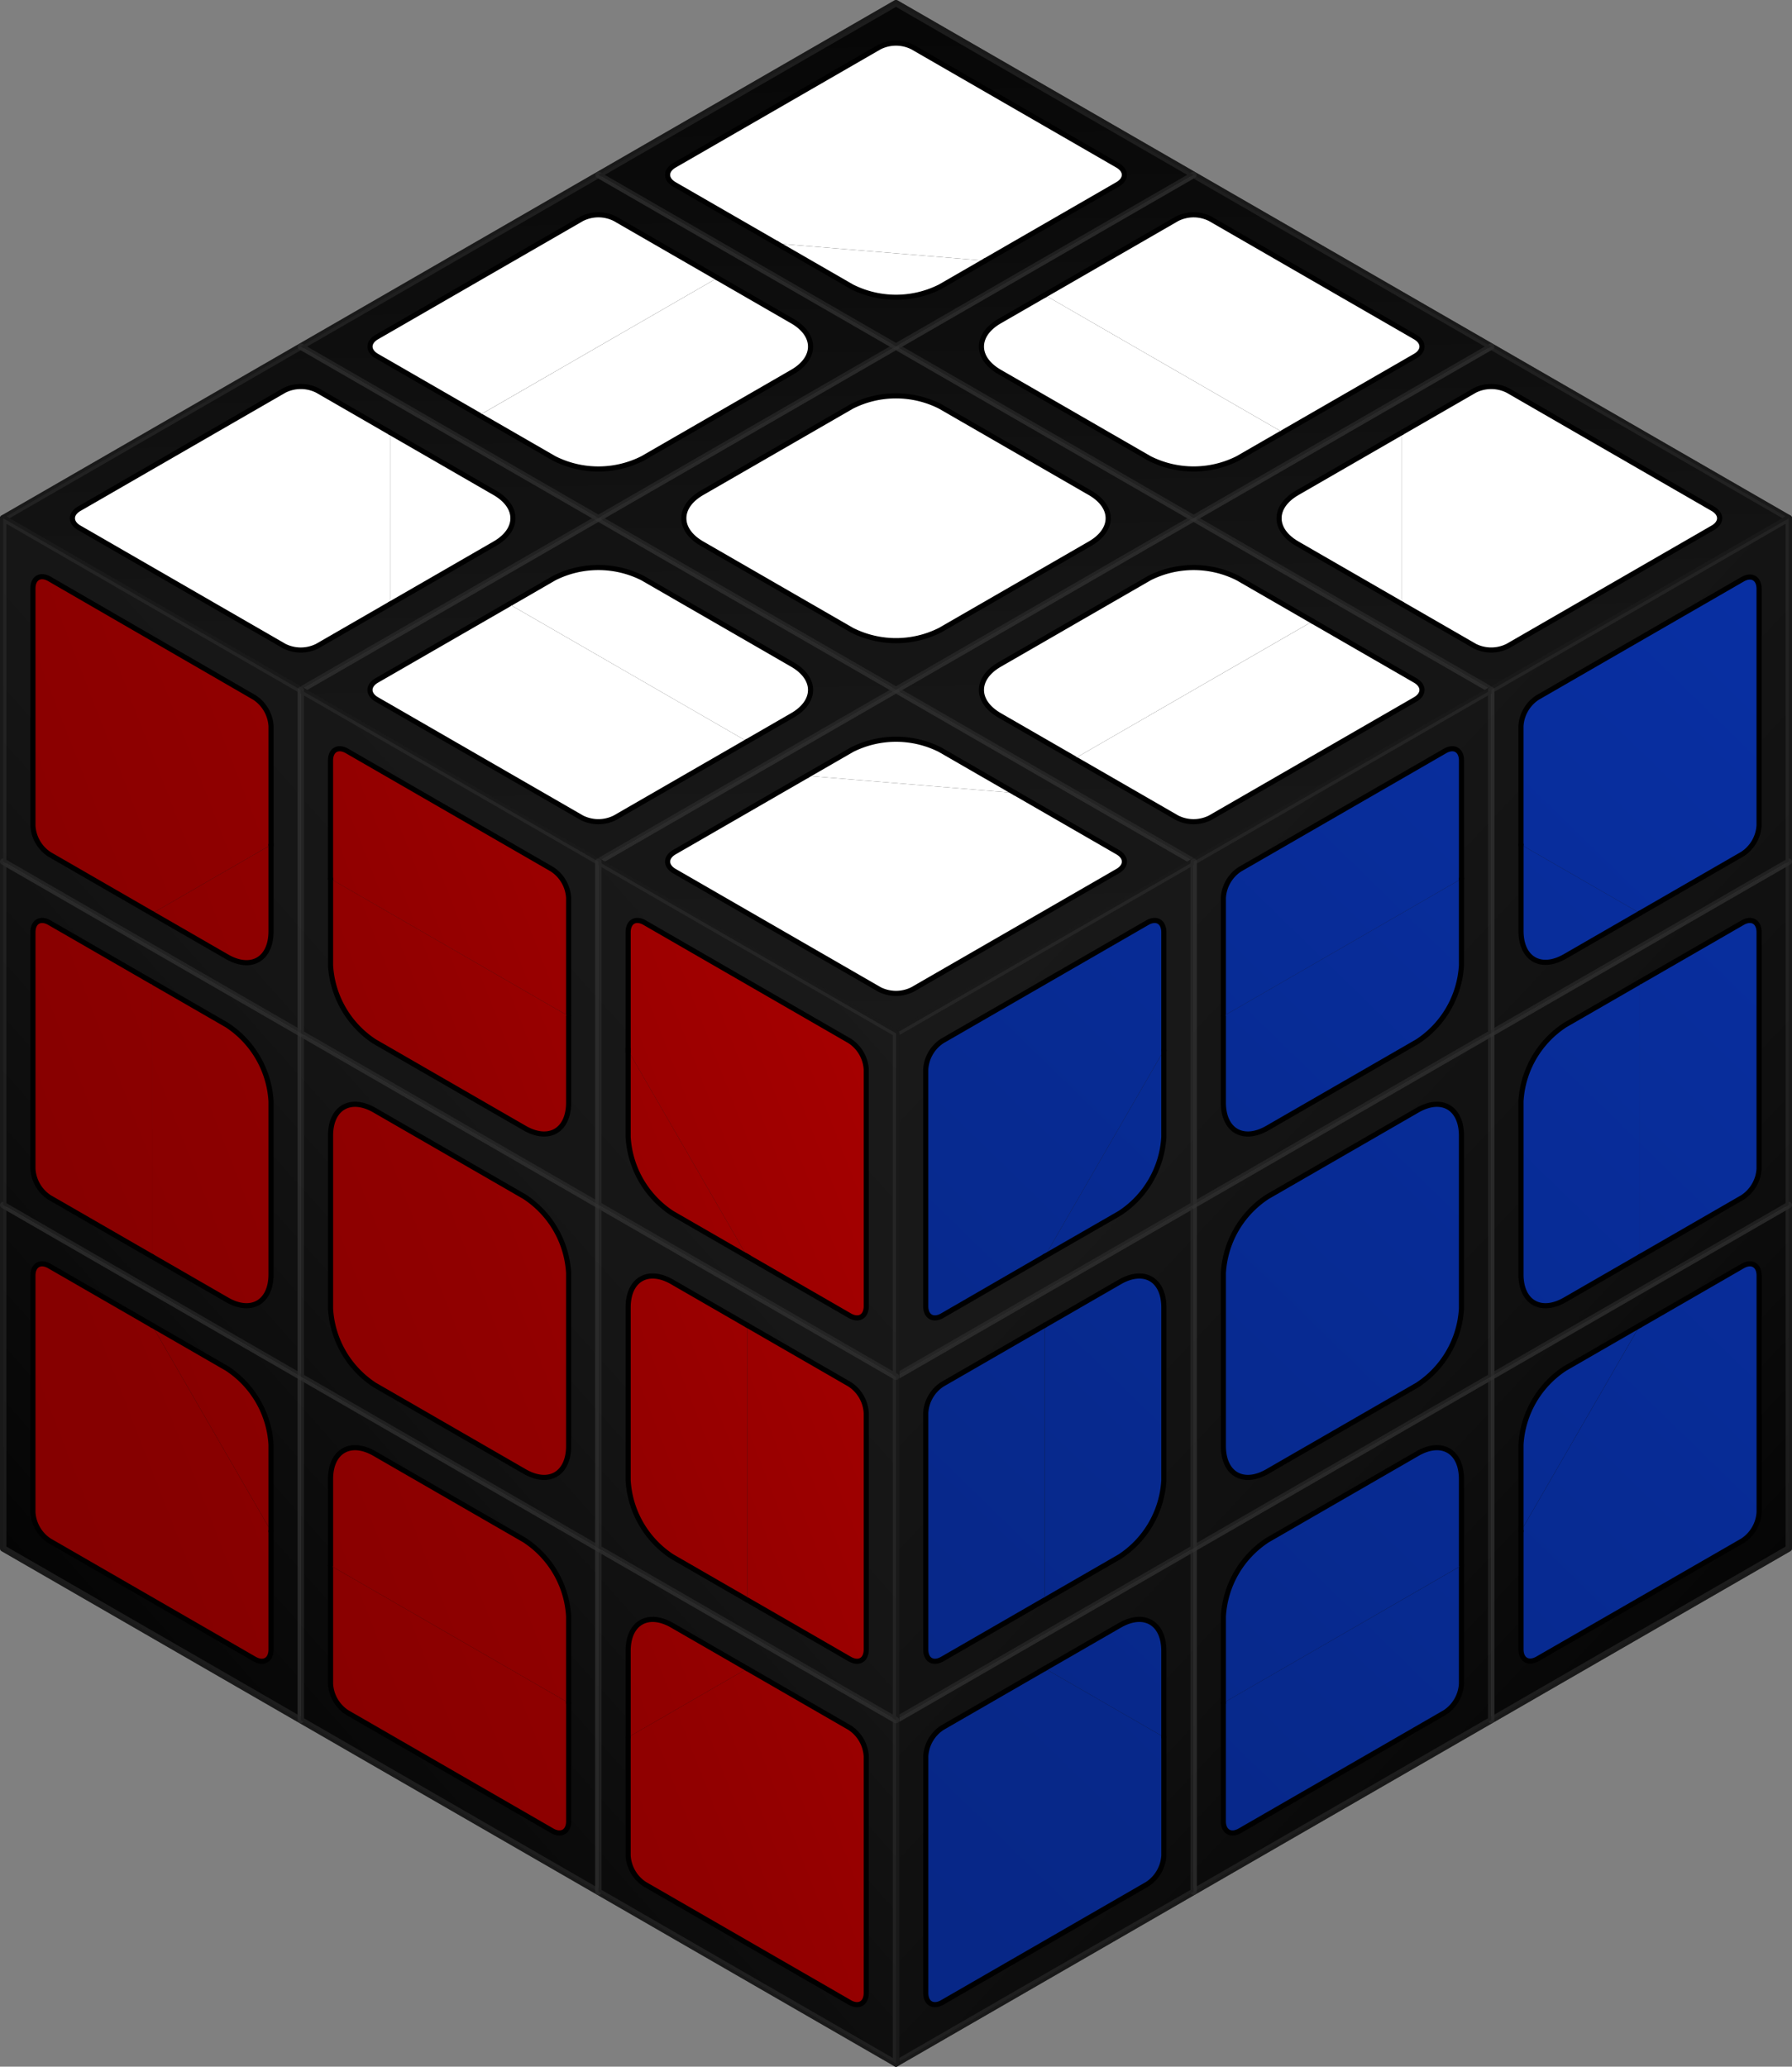 <svg xmlns="http://www.w3.org/2000/svg" xmlns:xlink="http://www.w3.org/1999/xlink" viewBox="0 0 281.466 324.645">
  <rect x="0" y="0" width="281.466" height="324.645" fill="#808080" stroke="none"/>
  <defs>
    <style>
      .cls-1, .cls-56 {
        fill: none;
      }

      .cls-1, .cls-19, .cls-20, .cls-21, .cls-22, .cls-23, .cls-24, .cls-25, .cls-26, .cls-27, .cls-28, .cls-3, .cls-30, .cls-31, .cls-32, .cls-33, .cls-34, .cls-36, .cls-37, .cls-47, .cls-48, .cls-49, .cls-50, .cls-51, .cls-52, .cls-53, .cls-54, .cls-56, .cls-58, .cls-59, .cls-60, .cls-61, .cls-62, .cls-63, .cls-64 {
        stroke: #000;
      }

      .cls-1, .cls-10, .cls-11, .cls-12, .cls-13, .cls-14, .cls-15, .cls-16, .cls-17, .cls-18, .cls-19, .cls-2, .cls-20, .cls-21, .cls-22, .cls-23, .cls-24, .cls-25, .cls-26, .cls-27, .cls-28, .cls-29, .cls-3, .cls-30, .cls-31, .cls-32, .cls-33, .cls-34, .cls-35, .cls-36, .cls-37, .cls-38, .cls-39, .cls-4, .cls-40, .cls-41, .cls-42, .cls-43, .cls-44, .cls-45, .cls-46, .cls-47, .cls-48, .cls-49, .cls-5, .cls-50, .cls-51, .cls-52, .cls-53, .cls-54, .cls-56, .cls-58, .cls-59, .cls-6, .cls-60, .cls-61, .cls-62, .cls-7, .cls-8, .cls-9 {
        stroke-linecap: round;
      }

      .cls-1, .cls-10, .cls-11, .cls-12, .cls-13, .cls-14, .cls-15, .cls-16, .cls-17, .cls-18, .cls-19, .cls-2, .cls-20, .cls-21, .cls-22, .cls-23, .cls-24, .cls-25, .cls-26, .cls-27, .cls-28, .cls-29, .cls-3, .cls-30, .cls-31, .cls-32, .cls-33, .cls-34, .cls-35, .cls-36, .cls-37, .cls-38, .cls-39, .cls-4, .cls-40, .cls-41, .cls-42, .cls-43, .cls-44, .cls-45, .cls-46, .cls-47, .cls-48, .cls-49, .cls-5, .cls-50, .cls-51, .cls-52, .cls-53, .cls-54, .cls-56, .cls-58, .cls-59, .cls-6, .cls-60, .cls-61, .cls-62, .cls-63, .cls-64, .cls-7, .cls-8, .cls-9 {
        stroke-linejoin: round;
      }

      .cls-10, .cls-11, .cls-12, .cls-13, .cls-14, .cls-15, .cls-16, .cls-17, .cls-18, .cls-2, .cls-29, .cls-35, .cls-38, .cls-39, .cls-4, .cls-40, .cls-41, .cls-42, .cls-43, .cls-44, .cls-45, .cls-46, .cls-5, .cls-6, .cls-7, .cls-8, .cls-9 {
        stroke: #333;
        stroke-opacity: 0.5;
      }

      .cls-2 {
        fill: url(#Dégradé_sans_nom_50);
      }

      .cls-3 {
        fill: #fff;
      }

      .cls-19, .cls-20, .cls-21, .cls-22, .cls-23, .cls-24, .cls-25, .cls-26, .cls-27, .cls-28, .cls-3, .cls-30, .cls-31, .cls-32, .cls-33, .cls-34, .cls-36, .cls-37, .cls-47, .cls-48, .cls-49, .cls-50, .cls-51, .cls-52, .cls-53, .cls-54, .cls-56, .cls-58, .cls-59, .cls-60, .cls-61, .cls-62, .cls-63, .cls-64 {
        stroke-width: 0.806px;
      }

      .cls-4 {
        fill: url(#Dégradé_sans_nom_50-2);
      }

      .cls-5 {
        fill: url(#Dégradé_sans_nom_50-3);
      }

      .cls-6 {
        fill: url(#Dégradé_sans_nom_50-4);
      }

      .cls-7 {
        fill: url(#Dégradé_sans_nom_50-5);
      }

      .cls-8 {
        fill: url(#Dégradé_sans_nom_50-6);
      }

      .cls-9 {
        fill: url(#Dégradé_sans_nom_50-7);
      }

      .cls-10 {
        fill: url(#Dégradé_sans_nom_50-8);
      }

      .cls-11 {
        fill: url(#Dégradé_sans_nom_50-9);
      }

      .cls-12 {
        fill: url(#Dégradé_sans_nom_17);
      }

      .cls-13 {
        fill: url(#Dégradé_sans_nom_17-2);
      }

      .cls-14 {
        fill: url(#Dégradé_sans_nom_17-3);
      }

      .cls-15 {
        fill: url(#Dégradé_sans_nom_17-4);
      }

      .cls-16 {
        fill: url(#Dégradé_sans_nom_17-5);
      }

      .cls-17 {
        fill: url(#Dégradé_sans_nom_17-6);
      }

      .cls-18 {
        fill: url(#Dégradé_sans_nom_17-7);
      }

      .cls-19 {
        fill: url(#Dégradé_sans_nom_16);
      }

      .cls-20 {
        fill: url(#Dégradé_sans_nom_16-2);
      }

      .cls-21 {
        fill: url(#Dégradé_sans_nom_16-3);
      }

      .cls-22 {
        fill: url(#Dégradé_sans_nom_16-4);
      }

      .cls-23 {
        fill: url(#Dégradé_sans_nom_16-5);
      }

      .cls-24 {
        fill: url(#Dégradé_sans_nom_16-6);
      }

      .cls-25 {
        fill: url(#Dégradé_sans_nom_16-7);
      }

      .cls-26 {
        fill: url(#Dégradé_sans_nom_16-8);
      }

      .cls-27 {
        fill: url(#Dégradé_sans_nom_16-9);
      }

      .cls-28 {
        fill: url(#Dégradé_sans_nom_16-10);
      }

      .cls-29 {
        fill: url(#Dégradé_sans_nom_17-8);
      }

      .cls-30 {
        fill: url(#Dégradé_sans_nom_16-11);
      }

      .cls-31 {
        fill: url(#Dégradé_sans_nom_16-12);
      }

      .cls-32 {
        fill: url(#Dégradé_sans_nom_16-13);
      }

      .cls-33 {
        fill: url(#Dégradé_sans_nom_16-14);
      }

      .cls-34 {
        fill: url(#Dégradé_sans_nom_16-15);
      }

      .cls-35 {
        fill: url(#Dégradé_sans_nom_18);
      }

      .cls-36 {
        fill: url(#Dégradé_sans_nom_16-16);
      }

      .cls-37 {
        fill: url(#Dégradé_sans_nom_16-17);
      }

      .cls-38 {
        fill: url(#Dégradé_sans_nom_50-10);
      }

      .cls-39 {
        fill: url(#Dégradé_sans_nom_50-11);
      }

      .cls-40 {
        fill: url(#Dégradé_sans_nom_50-12);
      }

      .cls-41 {
        fill: url(#Dégradé_sans_nom_50-13);
      }

      .cls-42 {
        fill: url(#Dégradé_sans_nom_50-14);
      }

      .cls-43 {
        fill: url(#Dégradé_sans_nom_50-15);
      }

      .cls-44 {
        fill: url(#Dégradé_sans_nom_50-16);
      }

      .cls-45 {
        fill: url(#Dégradé_sans_nom_50-17);
      }

      .cls-46 {
        fill: url(#Dégradé_sans_nom_50-18);
      }

      .cls-47 {
        fill: url(#Dégradé_sans_nom_20);
      }

      .cls-48 {
        fill: url(#Dégradé_sans_nom_20-2);
      }

      .cls-49 {
        fill: url(#Dégradé_sans_nom_20-3);
      }

      .cls-50 {
        fill: url(#Dégradé_sans_nom_20-4);
      }

      .cls-51 {
        fill: url(#Dégradé_sans_nom_20-5);
      }

      .cls-52 {
        fill: url(#Dégradé_sans_nom_20-6);
      }

      .cls-53 {
        fill: url(#Dégradé_sans_nom_20-7);
      }

      .cls-54 {
        fill: url(#Dégradé_sans_nom_20-8);
      }

      .cls-55 {
        fill: url(#Dégradé_sans_nom_20-9);
      }

      .cls-57 {
        fill: url(#Dégradé_sans_nom_20-10);
      }

      .cls-58 {
        fill: url(#Dégradé_sans_nom_20-11);
      }

      .cls-59 {
        fill: url(#Dégradé_sans_nom_20-12);
      }

      .cls-60 {
        fill: url(#Dégradé_sans_nom_20-13);
      }

      .cls-61 {
        fill: url(#Dégradé_sans_nom_20-14);
      }

      .cls-62 {
        fill: url(#Dégradé_sans_nom_20-15);
      }

      .cls-63, .cls-64 {
        stroke-linecap: square;
      }

      .cls-63 {
        fill: url(#Dégradé_sans_nom_20-16);
      }

      .cls-64 {
        fill: url(#Dégradé_sans_nom_20-17);
      }
    </style>
    <linearGradient id="Dégradé_sans_nom_50" data-name="Dégradé sans nom 50" x1="138.648" y1="-31.416" x2="141.315" y2="181.918" gradientUnits="userSpaceOnUse">
      <stop offset="0"/>
      <stop offset="0.166" stop-color="#070707"/>
      <stop offset="0.614" stop-color="#151515"/>
      <stop offset="1" stop-color="#1a1a1a"/>
    </linearGradient>
    <linearGradient id="Dégradé_sans_nom_50-2" x1="185.722" y1="-32.004" x2="188.389" y2="181.329" xlink:href="#Dégradé_sans_nom_50"/>
    <linearGradient id="Dégradé_sans_nom_50-3" x1="232.796" y1="-32.592" x2="235.463" y2="180.741" xlink:href="#Dégradé_sans_nom_50"/>
    <linearGradient id="Dégradé_sans_nom_50-4" x1="92.248" y1="-30.836" x2="94.915" y2="182.498" xlink:href="#Dégradé_sans_nom_50"/>
    <linearGradient id="Dégradé_sans_nom_50-5" x1="139.322" y1="-31.424" x2="141.989" y2="181.909" xlink:href="#Dégradé_sans_nom_50"/>
    <linearGradient id="Dégradé_sans_nom_50-6" x1="186.396" y1="-32.012" x2="189.063" y2="181.321" xlink:href="#Dégradé_sans_nom_50"/>
    <linearGradient id="Dégradé_sans_nom_50-7" x1="45.848" y1="-30.256" x2="48.515" y2="183.078" xlink:href="#Dégradé_sans_nom_50"/>
    <linearGradient id="Dégradé_sans_nom_50-8" x1="92.923" y1="-30.844" x2="95.589" y2="182.489" xlink:href="#Dégradé_sans_nom_50"/>
    <linearGradient id="Dégradé_sans_nom_50-9" x1="139.997" y1="-31.432" x2="142.663" y2="181.901" xlink:href="#Dégradé_sans_nom_50"/>
    <linearGradient id="Dégradé_sans_nom_17" data-name="Dégradé sans nom 17" x1="294.836" y1="264.954" x2="67.28" y2="49.843" gradientUnits="userSpaceOnUse">
      <stop offset="0"/>
      <stop offset="0.011" stop-color="#010101"/>
      <stop offset="0.244" stop-color="#0f0f0f"/>
      <stop offset="0.528" stop-color="#171717"/>
      <stop offset="1" stop-color="#1a1a1a"/>
    </linearGradient>
    <linearGradient id="Dégradé_sans_nom_17-2" x1="259.313" y1="302.532" x2="31.757" y2="87.421" xlink:href="#Dégradé_sans_nom_17"/>
    <linearGradient id="Dégradé_sans_nom_17-3" x1="223.79" y1="340.11" x2="-3.766" y2="124.999" xlink:href="#Dégradé_sans_nom_17"/>
    <linearGradient id="Dégradé_sans_nom_17-4" x1="321.764" y1="236.468" x2="94.208" y2="21.357" xlink:href="#Dégradé_sans_nom_17"/>
    <linearGradient id="Dégradé_sans_nom_17-5" x1="286.241" y1="274.046" x2="58.685" y2="58.935" xlink:href="#Dégradé_sans_nom_17"/>
    <linearGradient id="Dégradé_sans_nom_17-6" x1="250.718" y1="311.624" x2="23.162" y2="96.513" xlink:href="#Dégradé_sans_nom_17"/>
    <linearGradient id="Dégradé_sans_nom_17-7" x1="348.691" y1="207.983" x2="121.136" y2="-7.128" xlink:href="#Dégradé_sans_nom_17"/>
    <linearGradient id="Dégradé_sans_nom_16" data-name="Dégradé sans nom 16" x1="104.347" y1="390.738" x2="477.236" y2="8.071" gradientUnits="userSpaceOnUse">
      <stop offset="0" stop-color="#062580"/>
      <stop offset="0.247" stop-color="#07288a"/>
      <stop offset="0.667" stop-color="#0830a5"/>
      <stop offset="1" stop-color="#0a37bf"/>
    </linearGradient>
    <linearGradient id="Dégradé_sans_nom_16-2" x1="93.52" y1="380.187" x2="466.409" y2="-2.479" xlink:href="#Dégradé_sans_nom_16"/>
    <linearGradient id="Dégradé_sans_nom_16-3" x1="97.144" y1="383.719" x2="470.033" y2="1.052" xlink:href="#Dégradé_sans_nom_16"/>
    <linearGradient id="Dégradé_sans_nom_16-4" x1="87.23" y1="374.057" x2="460.119" y2="-8.609" xlink:href="#Dégradé_sans_nom_16"/>
    <linearGradient id="Dégradé_sans_nom_16-5" x1="81.493" y1="368.467" x2="454.382" y2="-14.199" xlink:href="#Dégradé_sans_nom_16"/>
    <linearGradient id="Dégradé_sans_nom_16-6" x1="78.195" y1="365.253" x2="451.084" y2="-17.413" xlink:href="#Dégradé_sans_nom_16"/>
    <linearGradient id="Dégradé_sans_nom_16-7" x1="74.058" y1="361.222" x2="446.947" y2="-21.445" xlink:href="#Dégradé_sans_nom_16"/>
    <linearGradient id="Dégradé_sans_nom_16-8" x1="77.386" y1="364.465" x2="450.275" y2="-18.201" xlink:href="#Dégradé_sans_nom_16"/>
    <linearGradient id="Dégradé_sans_nom_16-9" x1="48.563" y1="336.379" x2="421.452" y2="-46.288" xlink:href="#Dégradé_sans_nom_16"/>
    <linearGradient id="Dégradé_sans_nom_16-10" x1="51.862" y1="339.593" x2="424.751" y2="-43.073" xlink:href="#Dégradé_sans_nom_16"/>
    <linearGradient id="Dégradé_sans_nom_17-8" x1="313.168" y1="245.561" x2="85.613" y2="30.45" xlink:href="#Dégradé_sans_nom_17"/>
    <linearGradient id="Dégradé_sans_nom_16-11" x1="65.028" y1="352.423" x2="437.917" y2="-30.244" xlink:href="#Dégradé_sans_nom_16"/>
    <linearGradient id="Dégradé_sans_nom_16-12" x1="55.998" y1="343.624" x2="428.887" y2="-39.043" xlink:href="#Dégradé_sans_nom_16"/>
    <linearGradient id="Dégradé_sans_nom_16-13" x1="52.67" y1="340.38" x2="425.559" y2="-42.286" xlink:href="#Dégradé_sans_nom_16"/>
    <linearGradient id="Dégradé_sans_nom_16-14" x1="32.912" y1="321.127" x2="405.801" y2="-61.54" xlink:href="#Dégradé_sans_nom_16"/>
    <linearGradient id="Dégradé_sans_nom_16-15" x1="42.826" y1="330.788" x2="415.715" y2="-51.878" xlink:href="#Dégradé_sans_nom_16"/>
    <linearGradient id="Dégradé_sans_nom_18" data-name="Dégradé sans nom 18" x1="277.645" y1="283.139" x2="50.09" y2="68.028" gradientUnits="userSpaceOnUse">
      <stop offset="0"/>
      <stop offset="0.008" stop-color="#010101"/>
      <stop offset="0.176" stop-color="#0f0f0f"/>
      <stop offset="0.381" stop-color="#171717"/>
      <stop offset="0.721" stop-color="#1a1a1a"/>
    </linearGradient>
    <linearGradient id="Dégradé_sans_nom_16-16" x1="25.701" y1="314.101" x2="398.59" y2="-68.566" xlink:href="#Dégradé_sans_nom_16"/>
    <linearGradient id="Dégradé_sans_nom_16-17" x1="36.519" y1="324.643" x2="409.408" y2="-58.024" xlink:href="#Dégradé_sans_nom_16"/>
    <linearGradient id="Dégradé_sans_nom_50-10" x1="-8.595" y1="258.58" x2="125.034" y2="139.914" xlink:href="#Dégradé_sans_nom_50"/>
    <linearGradient id="Dégradé_sans_nom_50-11" x1="25.405" y1="296.868" x2="159.035" y2="178.201" xlink:href="#Dégradé_sans_nom_50"/>
    <linearGradient id="Dégradé_sans_nom_50-12" x1="59.405" y1="335.155" x2="193.035" y2="216.489" xlink:href="#Dégradé_sans_nom_50"/>
    <linearGradient id="Dégradé_sans_nom_50-13" x1="-35.416" y1="228.457" x2="98.214" y2="109.79" xlink:href="#Dégradé_sans_nom_50"/>
    <linearGradient id="Dégradé_sans_nom_50-14" x1="-1.376" y1="266.71" x2="132.253" y2="148.043" xlink:href="#Dégradé_sans_nom_50"/>
    <linearGradient id="Dégradé_sans_nom_50-15" x1="32.624" y1="304.997" x2="166.254" y2="186.33" xlink:href="#Dégradé_sans_nom_50"/>
    <linearGradient id="Dégradé_sans_nom_50-16" x1="-62.158" y1="198.264" x2="71.472" y2="79.597" xlink:href="#Dégradé_sans_nom_50"/>
    <linearGradient id="Dégradé_sans_nom_50-17" x1="-28.197" y1="236.586" x2="105.433" y2="117.919" xlink:href="#Dégradé_sans_nom_50"/>
    <linearGradient id="Dégradé_sans_nom_50-18" x1="5.843" y1="274.839" x2="139.472" y2="156.172" xlink:href="#Dégradé_sans_nom_50"/>
    <linearGradient id="Dégradé_sans_nom_20" data-name="Dégradé sans nom 20" x1="-42.325" y1="255.55" x2="196.564" y2="162.439" gradientUnits="userSpaceOnUse">
      <stop offset="0" stop-color="maroon"/>
      <stop offset="0" stop-color="#820000"/>
      <stop offset="0.264" stop-color="#860000"/>
      <stop offset="0.515" stop-color="#910000"/>
      <stop offset="0.76" stop-color="#a40000"/>
      <stop offset="1" stop-color="#bf0000"/>
    </linearGradient>
    <linearGradient id="Dégradé_sans_nom_20-2" x1="-42.917" y1="254.031" x2="195.972" y2="160.919" xlink:href="#Dégradé_sans_nom_20"/>
    <linearGradient id="Dégradé_sans_nom_20-3" x1="-23.655" y1="303.449" x2="215.233" y2="210.338" xlink:href="#Dégradé_sans_nom_20"/>
    <linearGradient id="Dégradé_sans_nom_20-4" x1="-29.961" y1="287.271" x2="208.928" y2="194.16" xlink:href="#Dégradé_sans_nom_20"/>
    <linearGradient id="Dégradé_sans_nom_20-5" x1="-8.957" y1="341.16" x2="229.932" y2="248.049" xlink:href="#Dégradé_sans_nom_20"/>
    <linearGradient id="Dégradé_sans_nom_20-6" x1="-20.787" y1="310.809" x2="218.102" y2="217.698" xlink:href="#Dégradé_sans_nom_20"/>
    <linearGradient id="Dégradé_sans_nom_20-7" x1="-58.242" y1="214.713" x2="180.647" y2="121.602" xlink:href="#Dégradé_sans_nom_20"/>
    <linearGradient id="Dégradé_sans_nom_20-8" x1="-63.363" y1="201.573" x2="175.525" y2="108.462" xlink:href="#Dégradé_sans_nom_20"/>
    <linearGradient id="Dégradé_sans_nom_20-9" x1="-77.778" y1="153.251" x2="152.186" y2="63.619" xlink:href="#Dégradé_sans_nom_20"/>
    <linearGradient id="Dégradé_sans_nom_20-10" x1="-69.766" y1="185.147" x2="169.123" y2="92.035" xlink:href="#Dégradé_sans_nom_20"/>
    <linearGradient id="Dégradé_sans_nom_20-11" x1="-45.286" y1="247.953" x2="193.603" y2="154.842" xlink:href="#Dégradé_sans_nom_20"/>
    <linearGradient id="Dégradé_sans_nom_20-12" x1="-32.33" y1="281.193" x2="206.559" y2="188.082" xlink:href="#Dégradé_sans_nom_20"/>
    <linearGradient id="Dégradé_sans_nom_20-13" x1="-27.209" y1="294.333" x2="211.68" y2="201.222" xlink:href="#Dégradé_sans_nom_20"/>
    <linearGradient id="Dégradé_sans_nom_20-14" x1="-66.917" y1="192.457" x2="171.972" y2="99.346" xlink:href="#Dégradé_sans_nom_20"/>
    <linearGradient id="Dégradé_sans_nom_20-15" x1="-60.611" y1="208.635" x2="178.278" y2="115.524" xlink:href="#Dégradé_sans_nom_20"/>
    <linearGradient id="Dégradé_sans_nom_20-16" x1="-48.247" y1="240.356" x2="190.642" y2="147.245" xlink:href="#Dégradé_sans_nom_20"/>
    <linearGradient id="Dégradé_sans_nom_20-17" x1="-47.655" y1="241.875" x2="191.234" y2="148.764" xlink:href="#Dégradé_sans_nom_20"/>
  </defs>
  <title>icoCopy</title>
  <g id="Calque_2" data-name="Calque 2">
    <g id="Calque_9" data-name="Calque 9">
      <g>
        <polygon id="Up_square" data-name="Up square" class="cls-1" points="140.733 162.322 0.5 81.411 140.733 0.5 280.966 81.411 140.733 162.322"/>
        <polygon id="Front" class="cls-2" points="93.989 135.352 140.733 108.382 187.477 135.352 140.733 162.322 93.989 135.352"/>
        <g id="Front_Sticker" data-name="Front Sticker">
          <path class="cls-3" d="M126.71,121.867l-20.774,11.986c-1.429.824-1.429,2.174,0,3l32.2,18.578a5.766,5.766,0,0,0,5.2,0l32.2-18.578c1.429-.824,1.429-2.174,0-3l-16.1-9.289"/>
          <path class="cls-3" d="M159.431,124.564l-11.769-6.79a15.38,15.38,0,0,0-13.858,0l-7.094,4.093"/>
        </g>
        <polygon id="FR" class="cls-4" points="140.733 108.382 187.477 81.411 234.221 108.382 187.477 135.352 140.733 108.382"/>
        <g id="FR_Sticker" data-name="FR Sticker">
          <path class="cls-3" d="M206.175,97.593l16.1,9.289c1.429.825,1.429,2.174,0,3l-32.2,18.578a5.772,5.772,0,0,1-5.2,0l-16.1-9.289"/>
          <path class="cls-3" d="M168.779,119.17l-11.768-6.79c-3.811-2.2-3.811-5.8,0-8L180.548,90.8a15.38,15.38,0,0,1,13.858,0l11.769,6.79"/>
        </g>
        <polygon id="Right" class="cls-5" points="187.477 81.411 234.221 54.441 280.966 81.411 234.221 108.382 187.477 81.411"/>
        <g id="Right_Sticker" data-name="Right Sticker">
          <path class="cls-3" d="M220.2,67.926l11.425-6.592a5.772,5.772,0,0,1,5.2,0l32.2,18.578c1.43.825,1.43,2.174,0,3l-32.2,18.578a5.766,5.766,0,0,1-5.2,0L220.2,94.9"/>
          <path class="cls-3" d="M220.2,94.9l-16.443-9.487c-3.811-2.2-3.811-5.8,0-8L220.2,67.926"/>
        </g>
        <polygon id="FL" class="cls-6" points="47.244 108.382 93.989 81.411 140.733 108.382 93.989 135.352 47.244 108.382"/>
        <g id="FL_Sticker" data-name="FL Sticker">
          <path class="cls-3" d="M79.965,94.9,87.059,90.8a15.382,15.382,0,0,1,13.859,0l23.537,13.581c3.811,2.2,3.811,5.8,0,8l-7.094,4.093"/>
          <path class="cls-3" d="M117.361,116.473,96.587,128.459a5.772,5.772,0,0,1-5.2,0l-32.2-18.578c-1.43-.825-1.43-2.174,0-3L79.965,94.9"/>
        </g>
        <polygon id="Center" class="cls-7" points="93.989 81.411 140.733 54.441 187.477 81.411 140.733 108.382 93.989 81.411"/>
        <path id="Center_Sticker" data-name="Center Sticker" class="cls-3" d="M147.662,98.989a15.38,15.38,0,0,1-13.858,0l-23.537-13.58c-3.811-2.2-3.811-5.8,0-8L133.8,63.833a15.38,15.38,0,0,1,13.858,0L171.2,77.413c3.811,2.2,3.811,5.8,0,8Z"/>
        <polygon id="CR" class="cls-8" points="140.733 54.441 187.477 27.47 234.221 54.441 187.477 81.411 140.733 54.441"/>
        <g id="CR_Sticker" data-name="CR Sticker">
          <path class="cls-3" d="M201.5,67.926l-7.094,4.093a15.38,15.38,0,0,1-13.858,0l-23.537-13.58c-3.811-2.2-3.811-5.8,0-8l7.094-4.093"/>
          <path class="cls-3" d="M164.105,46.35l20.774-11.986a5.766,5.766,0,0,1,5.2,0l32.2,18.578c1.429.824,1.429,2.173,0,3L201.5,67.926"/>
        </g>
        <polygon id="Left" class="cls-9" points="0.5 81.411 47.244 54.441 93.989 81.411 47.244 108.382 0.5 81.411"/>
        <g id="Left_Sticker" data-name="Left Sticker">
          <path class="cls-3" d="M61.268,94.9l-11.425,6.592a5.766,5.766,0,0,1-5.2,0L12.447,82.91c-1.429-.824-1.429-2.173,0-3l32.2-18.578a5.772,5.772,0,0,1,5.2,0l11.425,6.592"/>
          <path class="cls-3" d="M61.268,67.926,77.71,77.413c3.812,2.2,3.812,5.8,0,8L61.268,94.9"/>
        </g>
        <polygon id="UL" class="cls-10" points="47.244 54.441 93.989 27.47 140.733 54.441 93.989 81.411 47.244 54.441"/>
        <g id="UL_Sticker" data-name="UL Sticker">
          <path class="cls-3" d="M112.686,43.653l11.769,6.79c3.811,2.2,3.811,5.8,0,8l-23.537,13.58a15.382,15.382,0,0,1-13.859,0l-11.768-6.79"/>
          <path class="cls-3" d="M75.291,65.229l-16.1-9.289c-1.43-.825-1.43-2.174,0-3l32.2-18.578a5.766,5.766,0,0,1,5.2,0l16.1,9.289"/>
        </g>
        <polygon id="UP" class="cls-11" points="93.989 27.47 140.733 0.5 187.477 27.47 140.733 54.441 93.989 27.47"/>
        <g id="UP_Sticker" data-name="UP Sticker">
          <path class="cls-3" d="M154.756,40.956,175.53,28.97c1.429-.825,1.429-2.174,0-3l-32.2-18.578a5.772,5.772,0,0,0-5.2,0l-32.2,18.578c-1.429.825-1.429,2.174,0,3l16.1,9.289"/>
          <path class="cls-3" d="M122.035,38.259l11.769,6.79a15.38,15.38,0,0,0,13.858,0l7.094-4.093"/>
        </g>
        <polygon id="Right_square" data-name="Right square" class="cls-1" points="140.733 162.322 140.733 324.145 280.966 243.234 280.966 81.411 140.733 162.322"/>
        <polygon id="DR" class="cls-12" points="234.221 270.204 234.221 216.263 280.966 189.293 280.966 243.234 234.221 270.204"/>
        <polygon id="DC" class="cls-13" points="234.221 270.204 187.477 297.174 187.477 243.234 234.221 216.263 234.221 270.204"/>
        <polygon id="DL" class="cls-14" points="187.477 297.174 140.733 324.145 140.733 270.204 187.477 243.234 187.477 297.174"/>
        <polygon id="CR-2" data-name="CR" class="cls-15" points="234.221 216.263 234.221 162.322 280.966 135.352 280.966 189.293 234.221 216.263"/>
        <polygon id="Center-2" data-name="Center" class="cls-16" points="234.221 216.263 187.477 243.234 187.477 189.293 234.221 162.322 234.221 216.263"/>
        <polygon id="CL" class="cls-17" points="187.477 243.234 140.733 270.204 140.733 216.263 187.477 189.293 187.477 243.234"/>
        <polygon id="UR" class="cls-18" points="234.221 162.322 234.221 108.382 280.966 81.411 280.966 135.352 234.221 162.322"/>
        <g>
          <g id="DR_Sticker" data-name="DR Sticker">
            <path class="cls-19" d="M238.9,240.508v18.576c0,1.65,1.17,2.326,2.6,1.5l32.2-18.553a5.753,5.753,0,0,0,2.6-4.5V200.384c0-1.65-1.169-2.325-2.6-1.5l-16.1,9.289"/>
            <path class="cls-20" d="M257.594,208.172l-11.769,6.79a15.365,15.365,0,0,0-6.929,12v13.548"/>
          </g>
          <g id="DC_Sticker" data-name="DC Sticker">
            <path id="Center-3" data-name="Center" class="cls-21" d="M229.547,245.931v18.576a5.76,5.76,0,0,1-2.6,4.5l-32.2,18.578c-1.429.825-2.6.149-2.6-1.5V267.507"/>
            <path id="Center-4" data-name="Center" class="cls-22" d="M192.152,267.507V253.931a15.365,15.365,0,0,1,6.929-12l23.537-13.581c3.811-2.2,6.929-.4,6.929,4v13.577"/>
          </g>
          <g id="DL_Sticker" data-name="DL Sticker">
            <path id="DR_Sticker-2" data-name="DR Sticker" class="cls-23" d="M164.121,262.1l-16.115,9.3a5.761,5.761,0,0,0-2.6,4.5v37.153c0,1.65,1.17,2.325,2.6,1.5l32.2-18.577a5.765,5.765,0,0,0,2.6-4.5v-18.6"/>
            <path id="DR_Sticker-3" data-name="DR Sticker" class="cls-24" d="M182.8,272.873V259.325c0-4.4-3.118-6.2-6.93-4L164.121,262.1"/>
          </g>
          <g id="CR_Sticker-2" data-name="CR Sticker">
            <path class="cls-25" d="M257.594,154.231l-11.769,6.79a15.365,15.365,0,0,0-6.929,12v27.153c0,4.4,3.118,6.2,6.929,4l11.769-6.79"/>
            <path class="cls-26" d="M257.594,197.384l16.1-9.289a5.762,5.762,0,0,0,2.6-4.5V146.443c0-1.65-1.169-2.325-2.6-1.5l-16.1,9.289"/>
          </g>
          <g id="UR_Sticker" data-name="UR Sticker">
            <path id="DR_Sticker-4" data-name="DR Sticker" class="cls-27" d="M257.585,143.448l16.108-9.294a5.76,5.76,0,0,0,2.6-4.5V92.5c0-1.65-1.169-2.325-2.6-1.5l-32.2,18.577a5.764,5.764,0,0,0-2.6,4.5v18.6"/>
            <path id="DR_Sticker-5" data-name="DR Sticker" class="cls-28" d="M238.9,132.683v13.548c0,4.4,3.118,6.2,6.929,4l11.76-6.785"/>
          </g>
        </g>
        <polygon id="UC" class="cls-29" points="234.221 162.322 187.477 189.293 187.477 135.352 234.221 108.382 234.221 162.322"/>
        <g>
          <path id="Center_Sticker-2" data-name="Center Sticker" class="cls-30" d="M229.547,205.566a15.365,15.365,0,0,1-6.929,12l-23.537,13.58c-3.811,2.2-6.929.4-6.929-4V199.99a15.365,15.365,0,0,1,6.929-12l23.537-13.58c3.811-2.2,6.929-.4,6.929,4Z"/>
          <g id="CL_Sticker" data-name="CL Sticker">
            <path class="cls-31" d="M164.105,251.325l11.768-6.79a15.363,15.363,0,0,0,6.93-12V205.384c0-4.4-3.118-6.2-6.93-4l-11.768,6.79"/>
            <path class="cls-32" d="M164.105,208.172l-16.1,9.289a5.763,5.763,0,0,0-2.6,4.5v37.153c0,1.65,1.17,2.325,2.6,1.5l16.1-9.289"/>
          </g>
          <g id="UC_sticker" data-name="UC sticker">
            <path id="Center-5" data-name="Center" class="cls-33" d="M192.152,159.625V141.049a5.76,5.76,0,0,1,2.6-4.5l32.2-18.578c1.429-.825,2.6-.149,2.6,1.5v18.576"/>
            <path id="Center-6" data-name="Center" class="cls-34" d="M229.547,138.049v13.576a15.365,15.365,0,0,1-6.929,12L199.081,177.2c-3.811,2.2-6.929.4-6.929-4V159.625"/>
          </g>
        </g>
        <polygon id="UL-2" data-name="UL" class="cls-35" points="187.477 189.293 140.733 216.263 140.733 162.322 187.477 135.352 187.477 189.293"/>
        <g id="UL_Sticker-2" data-name="UL Sticker">
          <path class="cls-36" d="M182.8,164.991V146.443c0-1.65-1.17-2.325-2.6-1.5l-32.2,18.578a5.763,5.763,0,0,0-2.6,4.5v37.153c0,1.65,1.169,2.324,2.6,1.5l16.1-9.315"/>
          <path class="cls-37" d="M164.105,197.355l11.764-6.769A15.344,15.344,0,0,0,182.8,178.6v-13.6"/>
        </g>
        <polygon id="Left_Square" data-name="Left Square" class="cls-1" points="140.733 162.322 140.733 324.145 0.5 243.234 0.5 81.411 140.733 162.322"/>
        <g id="Back_TIles" data-name="Back TIles">
          <polygon id="DL-2" data-name="DL" class="cls-38" points="47.244 270.204 47.244 216.263 0.5 189.293 0.5 243.234 47.244 270.204"/>
          <polygon id="DC-2" data-name="DC" class="cls-39" points="47.244 270.204 93.989 297.174 93.989 243.234 47.244 216.263 47.244 270.204"/>
          <polygon id="DR-2" data-name="DR" class="cls-40" points="93.989 297.174 140.733 324.145 140.733 270.204 93.989 243.234 93.989 297.174"/>
          <polygon id="CL-2" data-name="CL" class="cls-41" points="47.244 216.263 47.244 162.322 0.5 135.352 0.5 189.293 47.244 216.263"/>
          <polygon id="Center-7" data-name="Center" class="cls-42" points="47.244 216.263 93.989 243.234 93.989 189.293 47.244 162.322 47.244 216.263"/>
          <polygon id="CR-3" data-name="CR" class="cls-43" points="93.989 243.234 140.733 270.204 140.733 216.263 93.989 189.293 93.989 243.234"/>
          <polygon id="UL-3" data-name="UL" class="cls-44" points="47.244 162.322 47.244 108.382 0.5 81.411 0.5 135.352 47.244 162.322"/>
          <polygon id="UC-2" data-name="UC" class="cls-45" points="47.244 162.322 93.989 189.293 93.989 135.352 47.244 108.382 47.244 162.322"/>
          <polygon id="UR-2" data-name="UR" class="cls-46" points="93.989 189.293 140.733 216.263 140.733 162.322 93.989 135.352 93.989 189.293"/>
        </g>
        <g id="DL_Sticker-2" data-name="DL Sticker">
          <path class="cls-47" d="M42.57,240.537v18.576c0,1.65-1.169,2.325-2.6,1.5l-32.2-18.578a5.763,5.763,0,0,1-2.6-4.5V200.384c0-1.65,1.17-2.325,2.6-1.5l16.1,9.289"/>
          <path class="cls-48" d="M23.872,208.172l11.769,6.79a15.365,15.365,0,0,1,6.929,12v13.577"/>
        </g>
        <g id="DC_Sticker-2" data-name="DC Sticker">
          <path id="Center-8" data-name="Center" class="cls-49" d="M51.919,245.931v18.576a5.76,5.76,0,0,0,2.6,4.5l32.2,18.578c1.429.825,2.6.149,2.6-1.5V267.507"/>
          <path id="Center-9" data-name="Center" class="cls-50" d="M89.314,267.507V253.931a15.365,15.365,0,0,0-6.929-12L58.848,228.352c-3.811-2.2-6.929-.4-6.929,4v13.577"/>
        </g>
        <g id="DR_Sticker-6" data-name="DR Sticker">
          <path id="DR_Sticker-7" data-name="DR Sticker" class="cls-51" d="M117.361,262.113l16.1,9.289a5.76,5.76,0,0,1,2.6,4.5v37.153c0,1.65-1.169,2.325-2.6,1.5l-32.2-18.577a5.762,5.762,0,0,1-2.6-4.5V272.9"/>
          <path id="DR_Sticker-8" data-name="DR Sticker" class="cls-52" d="M98.663,272.9V259.325c0-4.4,3.118-6.2,6.929-4l11.769,6.79"/>
        </g>
        <g id="CL_Sticker-2" data-name="CL Sticker">
          <path class="cls-53" d="M23.872,154.231l11.769,6.79a15.365,15.365,0,0,1,6.929,12v27.153c0,4.4-3.118,6.2-6.929,4l-11.769-6.79"/>
          <path class="cls-54" d="M23.872,197.384,7.773,188.1a5.763,5.763,0,0,1-2.6-4.5V146.443c0-1.65,1.17-2.325,2.6-1.5l16.1,9.289"/>
        </g>
        <g id="UL_Sticker-3" data-name="UL Sticker">
          <g id="DR_Sticker-9" data-name="DR Sticker">
            <path class="cls-55" d="M23.872,143.5l-16.1-9.289a5.761,5.761,0,0,1-2.6-4.5V92.445c0-1.65,1.169-2.324,2.6-1.5l32.2,18.628a5.774,5.774,0,0,1,2.6,4.5v18.633"/>
            <path class="cls-56" d="M23.872,143.5l-16.1-9.289a5.761,5.761,0,0,1-2.6-4.5V92.445c0-1.65,1.169-2.324,2.6-1.5l32.2,18.628a5.774,5.774,0,0,1,2.6,4.5v18.633"/>
          </g>
          <g id="DR_Sticker-10" data-name="DR Sticker">
            <path class="cls-57" d="M42.57,132.712v13.576c0,4.4-3.118,6.2-6.929,4L23.872,143.5"/>
            <path class="cls-56" d="M42.57,132.712v13.576c0,4.4-3.118,6.2-6.929,4L23.872,143.5"/>
          </g>
        </g>
        <g>
          <path id="Center_Sticker-3" data-name="Center Sticker" class="cls-58" d="M51.919,205.566a15.365,15.365,0,0,0,6.929,12l23.537,13.58c3.811,2.2,6.929.4,6.929-4V199.99a15.365,15.365,0,0,0-6.929-12l-23.537-13.58c-3.811-2.2-6.929-.4-6.929,4Z"/>
          <g id="CR_Sticker-3" data-name="CR Sticker">
            <path class="cls-59" d="M117.361,251.325l-11.769-6.79a15.365,15.365,0,0,1-6.929-12V205.384c0-4.4,3.118-6.2,6.929-4l11.769,6.79"/>
            <path class="cls-60" d="M117.361,208.172l16.1,9.289a5.762,5.762,0,0,1,2.6,4.5v37.153c0,1.65-1.169,2.325-2.6,1.5l-16.1-9.289"/>
          </g>
          <g id="UC_sticker-2" data-name="UC sticker">
            <path id="Center-10" data-name="Center" class="cls-61" d="M89.314,159.625V141.049a5.76,5.76,0,0,0-2.6-4.5l-32.2-18.578c-1.429-.825-2.6-.149-2.6,1.5v18.576"/>
            <path id="Center-11" data-name="Center" class="cls-62" d="M51.919,138.049v13.576a15.365,15.365,0,0,0,6.929,12L82.385,177.2c3.811,2.2,6.929.4,6.929-4V159.625"/>
          </g>
        </g>
        <g id="UR_Sticker-2" data-name="UR Sticker">
          <path class="cls-63" d="M98.663,165.019V146.443c0-1.65,1.169-2.325,2.6-1.5l32.2,18.578a5.762,5.762,0,0,1,2.6,4.5v37.153c0,1.65-1.169,2.325-2.6,1.5l-16.1-9.289"/>
          <path class="cls-64" d="M117.361,197.384l-11.769-6.79a15.365,15.365,0,0,1-6.929-12V165.019"/>
        </g>
      </g>
    </g>
  </g>
</svg>
